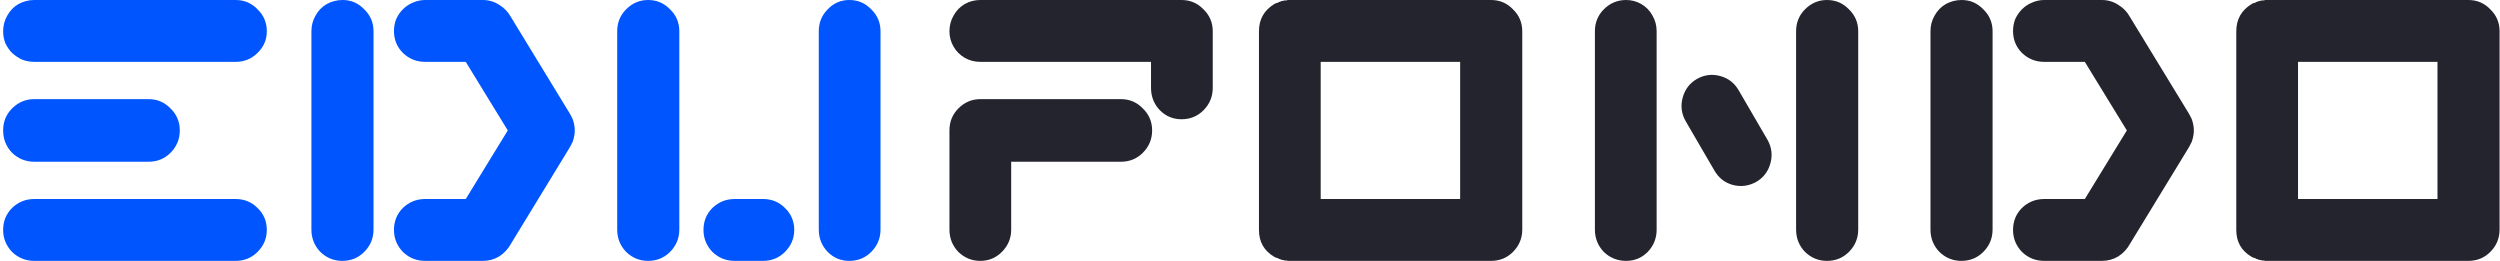 <svg width="230" height="24" viewBox="0 0 230 24" fill="none" xmlns="http://www.w3.org/2000/svg">
<g clip-path="url(#clip0_2_15)">
<path d="M13.667 14.88H3.163C2.365 14.88 1.68 14.606 1.11 14.057C0.563 13.486 0.289 12.8 0.289 12C0.289 11.2 0.563 10.526 1.11 9.977C1.68 9.406 2.365 9.12 3.163 9.12H13.667C14.465 9.12 15.138 9.406 15.686 9.977C16.256 10.526 16.541 11.2 16.541 12C16.541 12.8 16.256 13.486 15.686 14.057C15.138 14.606 14.465 14.88 13.667 14.88ZM21.673 24H3.163C2.365 24 1.68 23.726 1.11 23.177C0.563 22.606 0.289 21.931 0.289 21.154C0.289 20.354 0.563 19.68 1.11 19.131C1.68 18.583 2.365 18.309 3.163 18.309H21.673C22.472 18.309 23.145 18.583 23.692 19.131C24.262 19.68 24.547 20.354 24.547 21.154C24.547 21.931 24.262 22.606 23.692 23.177C23.145 23.726 22.472 24 21.673 24ZM3.163 5.691C2.775 5.691 2.399 5.623 2.034 5.486C1.692 5.326 1.384 5.12 1.11 4.869C0.859 4.617 0.654 4.32 0.494 3.977C0.357 3.634 0.289 3.269 0.289 2.88C0.289 2.354 0.414 1.874 0.665 1.44C0.916 0.983 1.258 0.629 1.692 0.377C2.148 0.126 2.638 0 3.163 0H21.673C22.472 0 23.145 0.286 23.692 0.857C24.262 1.406 24.547 2.08 24.547 2.88C24.547 3.657 24.262 4.32 23.692 4.869C23.145 5.417 22.472 5.691 21.673 5.691H3.163ZM46.989 1.543L52.429 10.457C52.475 10.549 52.497 10.594 52.497 10.594L52.532 10.629V10.663L52.566 10.697V10.731L52.6 10.8L52.634 10.834C52.748 11.086 52.828 11.406 52.874 11.794V12.206C52.828 12.594 52.748 12.914 52.634 13.166L52.6 13.2L52.566 13.269V13.303L52.532 13.337V13.371L52.497 13.406C52.497 13.406 52.475 13.451 52.429 13.543L46.989 22.457C46.738 22.914 46.384 23.291 45.928 23.589C45.472 23.863 44.97 24 44.423 24H39.119C38.321 24 37.637 23.726 37.066 23.177C36.519 22.606 36.245 21.931 36.245 21.154C36.245 20.354 36.519 19.68 37.066 19.131C37.637 18.583 38.321 18.309 39.119 18.309H42.849L46.715 12L42.849 5.691H39.119C38.321 5.691 37.637 5.417 37.066 4.869C36.519 4.32 36.245 3.646 36.245 2.846C36.245 2.457 36.314 2.091 36.451 1.749C36.61 1.406 36.816 1.109 37.066 0.857C37.34 0.583 37.648 0.377 37.99 0.24C38.355 0.08 38.732 0 39.119 0H44.423C44.97 0 45.472 0.149 45.928 0.446C46.384 0.72 46.738 1.086 46.989 1.543ZM28.65 2.88C28.65 2.354 28.775 1.874 29.026 1.44C29.277 0.983 29.619 0.629 30.052 0.377C30.509 0.126 30.999 0 31.524 0C32.299 0 32.961 0.286 33.508 0.857C34.078 1.406 34.364 2.08 34.364 2.88V21.12C34.364 21.92 34.078 22.606 33.508 23.177C32.961 23.726 32.288 24 31.489 24C30.714 24 30.041 23.726 29.471 23.177C28.923 22.606 28.65 21.92 28.65 21.12V2.88ZM75.328 21.12V2.88C75.328 2.08 75.602 1.406 76.149 0.857C76.697 0.286 77.358 0 78.133 0C78.932 0 79.605 0.286 80.152 0.857C80.722 1.406 81.007 2.08 81.007 2.88V21.12C81.007 21.92 80.722 22.606 80.152 23.177C79.605 23.726 78.932 24 78.133 24C77.358 24 76.697 23.726 76.149 23.177C75.602 22.606 75.328 21.92 75.328 21.12ZM70.196 24H67.595C66.797 24 66.113 23.726 65.542 23.177C64.995 22.606 64.721 21.931 64.721 21.154C64.721 20.354 64.995 19.68 65.542 19.131C66.113 18.583 66.797 18.309 67.595 18.309H70.196C70.994 18.309 71.667 18.583 72.214 19.131C72.785 19.68 73.07 20.354 73.07 21.154C73.07 21.931 72.785 22.606 72.214 23.177C71.667 23.726 70.994 24 70.196 24ZM56.783 21.12V2.88C56.783 2.08 57.057 1.406 57.605 0.857C58.175 0.286 58.848 0 59.623 0C60.422 0 61.094 0.286 61.642 0.857C62.212 1.406 62.497 2.08 62.497 2.88V21.12C62.497 21.92 62.212 22.606 61.642 23.177C61.094 23.726 60.422 24 59.623 24C58.848 24 58.175 23.726 57.605 23.177C57.057 22.606 56.783 21.92 56.783 21.12Z" fill="#0055FF"/>
<path d="M105.894 5.691H90.189C89.664 5.691 89.185 5.566 88.752 5.314C88.319 5.063 87.976 4.72 87.725 4.286C87.475 3.851 87.349 3.383 87.349 2.88C87.349 2.354 87.475 1.874 87.725 1.44C87.976 0.983 88.319 0.629 88.752 0.377C89.185 0.126 89.664 0 90.189 0H108.699C109.497 0 110.17 0.286 110.718 0.857C111.288 1.406 111.573 2.08 111.573 2.88V8.091C111.573 8.891 111.288 9.577 110.718 10.149C110.17 10.697 109.497 10.971 108.699 10.971C107.924 10.971 107.262 10.697 106.715 10.149C106.167 9.577 105.894 8.891 105.894 8.091V5.691ZM90.189 9.12H103.122C103.92 9.12 104.593 9.406 105.141 9.977C105.711 10.526 105.996 11.2 105.996 12C105.996 12.8 105.711 13.486 105.141 14.057C104.593 14.606 103.92 14.88 103.122 14.88H93.029V21.12C93.029 21.92 92.744 22.606 92.173 23.177C91.626 23.726 90.964 24 90.189 24C89.413 24 88.74 23.726 88.17 23.177C87.623 22.606 87.349 21.92 87.349 21.12V12C87.349 11.2 87.623 10.526 88.17 9.977C88.74 9.406 89.413 9.12 90.189 9.12ZM115.824 2.914V2.88C115.824 1.783 116.292 0.949 117.227 0.377L117.432 0.274H117.501L117.638 0.206L117.672 0.171H117.74L117.877 0.103H117.946L118.014 0.069H118.117L118.185 0.034H118.39L118.459 0H137.174C137.973 0 138.646 0.286 139.193 0.857C139.763 1.406 140.048 2.08 140.048 2.88V21.12C140.048 21.92 139.763 22.606 139.193 23.177C138.646 23.726 137.973 24 137.174 24H118.459L118.39 23.966H118.185L118.117 23.931H118.014L117.946 23.897H117.877L117.74 23.829H117.672L117.638 23.794L117.501 23.726H117.432L117.227 23.623C116.292 23.074 115.824 22.251 115.824 21.154V2.914ZM121.504 5.691V18.309H134.334V5.691H121.504ZM157.714 15.669L155.079 11.143C154.692 10.457 154.6 9.737 154.806 8.983C155.011 8.229 155.444 7.657 156.106 7.269C156.79 6.88 157.509 6.789 158.261 6.994C159.014 7.2 159.584 7.646 159.972 8.331L162.607 12.857C162.994 13.543 163.086 14.263 162.88 15.017C162.675 15.771 162.242 16.343 161.58 16.731C160.873 17.12 160.143 17.211 159.39 17.006C158.66 16.8 158.102 16.354 157.714 15.669ZM146.731 21.12V2.88C146.731 2.08 147.005 1.406 147.552 0.857C148.122 0.286 148.807 0 149.605 0C150.107 0 150.574 0.126 151.008 0.377C151.441 0.629 151.783 0.983 152.034 1.44C152.285 1.874 152.411 2.354 152.411 2.88V21.12C152.411 21.92 152.137 22.606 151.589 23.177C151.042 23.726 150.38 24 149.605 24C148.807 24 148.122 23.726 147.552 23.177C147.005 22.606 146.731 21.92 146.731 21.12ZM165.241 21.12V2.88C165.241 2.08 165.515 1.406 166.062 0.857C166.633 0.286 167.305 0 168.081 0C168.879 0 169.552 0.286 170.1 0.857C170.67 1.406 170.955 2.08 170.955 2.88V21.12C170.955 21.92 170.67 22.606 170.1 23.177C169.552 23.726 168.879 24 168.081 24C167.305 24 166.633 23.726 166.062 23.177C165.515 22.606 165.241 21.92 165.241 21.12ZM195.944 1.543L201.384 10.457C201.429 10.549 201.452 10.594 201.452 10.594L201.486 10.629V10.663L201.521 10.697V10.731L201.555 10.8L201.589 10.834C201.703 11.086 201.783 11.406 201.829 11.794V12.206C201.783 12.594 201.703 12.914 201.589 13.166L201.555 13.2L201.521 13.269V13.303L201.486 13.337V13.371L201.452 13.406C201.452 13.406 201.429 13.451 201.384 13.543L195.944 22.457C195.693 22.914 195.339 23.291 194.883 23.589C194.427 23.863 193.925 24 193.378 24H188.074C187.276 24 186.592 23.726 186.021 23.177C185.474 22.606 185.2 21.931 185.2 21.154C185.2 20.354 185.474 19.68 186.021 19.131C186.592 18.583 187.276 18.309 188.074 18.309H191.804L195.67 12L191.804 5.691H188.074C187.276 5.691 186.592 5.417 186.021 4.869C185.474 4.32 185.2 3.646 185.2 2.846C185.2 2.457 185.269 2.091 185.405 1.749C185.565 1.406 185.77 1.109 186.021 0.857C186.295 0.583 186.603 0.377 186.945 0.24C187.31 0.08 187.686 0 188.074 0H193.378C193.925 0 194.427 0.149 194.883 0.446C195.339 0.72 195.693 1.086 195.944 1.543ZM177.604 2.88C177.604 2.354 177.73 1.874 177.981 1.44C178.232 0.983 178.574 0.629 179.007 0.377C179.463 0.126 179.954 0 180.479 0C181.254 0 181.916 0.286 182.463 0.857C183.033 1.406 183.318 2.08 183.318 2.88V21.12C183.318 21.92 183.033 22.606 182.463 23.177C181.916 23.726 181.243 24 180.444 24C179.669 24 178.996 23.726 178.426 23.177C177.878 22.606 177.604 21.92 177.604 21.12V2.88ZM205.738 2.914V2.88C205.738 1.783 206.206 0.949 207.141 0.377L207.346 0.274H207.415L207.552 0.206L207.586 0.171H207.654L207.791 0.103H207.86L207.928 0.069H208.031L208.099 0.034H208.304L208.373 0H227.088C227.887 0 228.56 0.286 229.107 0.857C229.677 1.406 229.962 2.08 229.962 2.88V21.12C229.962 21.92 229.677 22.606 229.107 23.177C228.56 23.726 227.887 24 227.088 24H208.373L208.304 23.966H208.099L208.031 23.931H207.928L207.86 23.897H207.791L207.654 23.829H207.586L207.552 23.794L207.415 23.726H207.346L207.141 23.623C206.206 23.074 205.738 22.251 205.738 21.154V2.914ZM211.418 5.691V18.309H224.248V5.691H211.418Z" fill="#24242E"/>
</g>
<defs>
<clipPath id="clip0_2_15">
<rect width="230" height="24" fill="white"/>
</clipPath>
</defs>
</svg>
